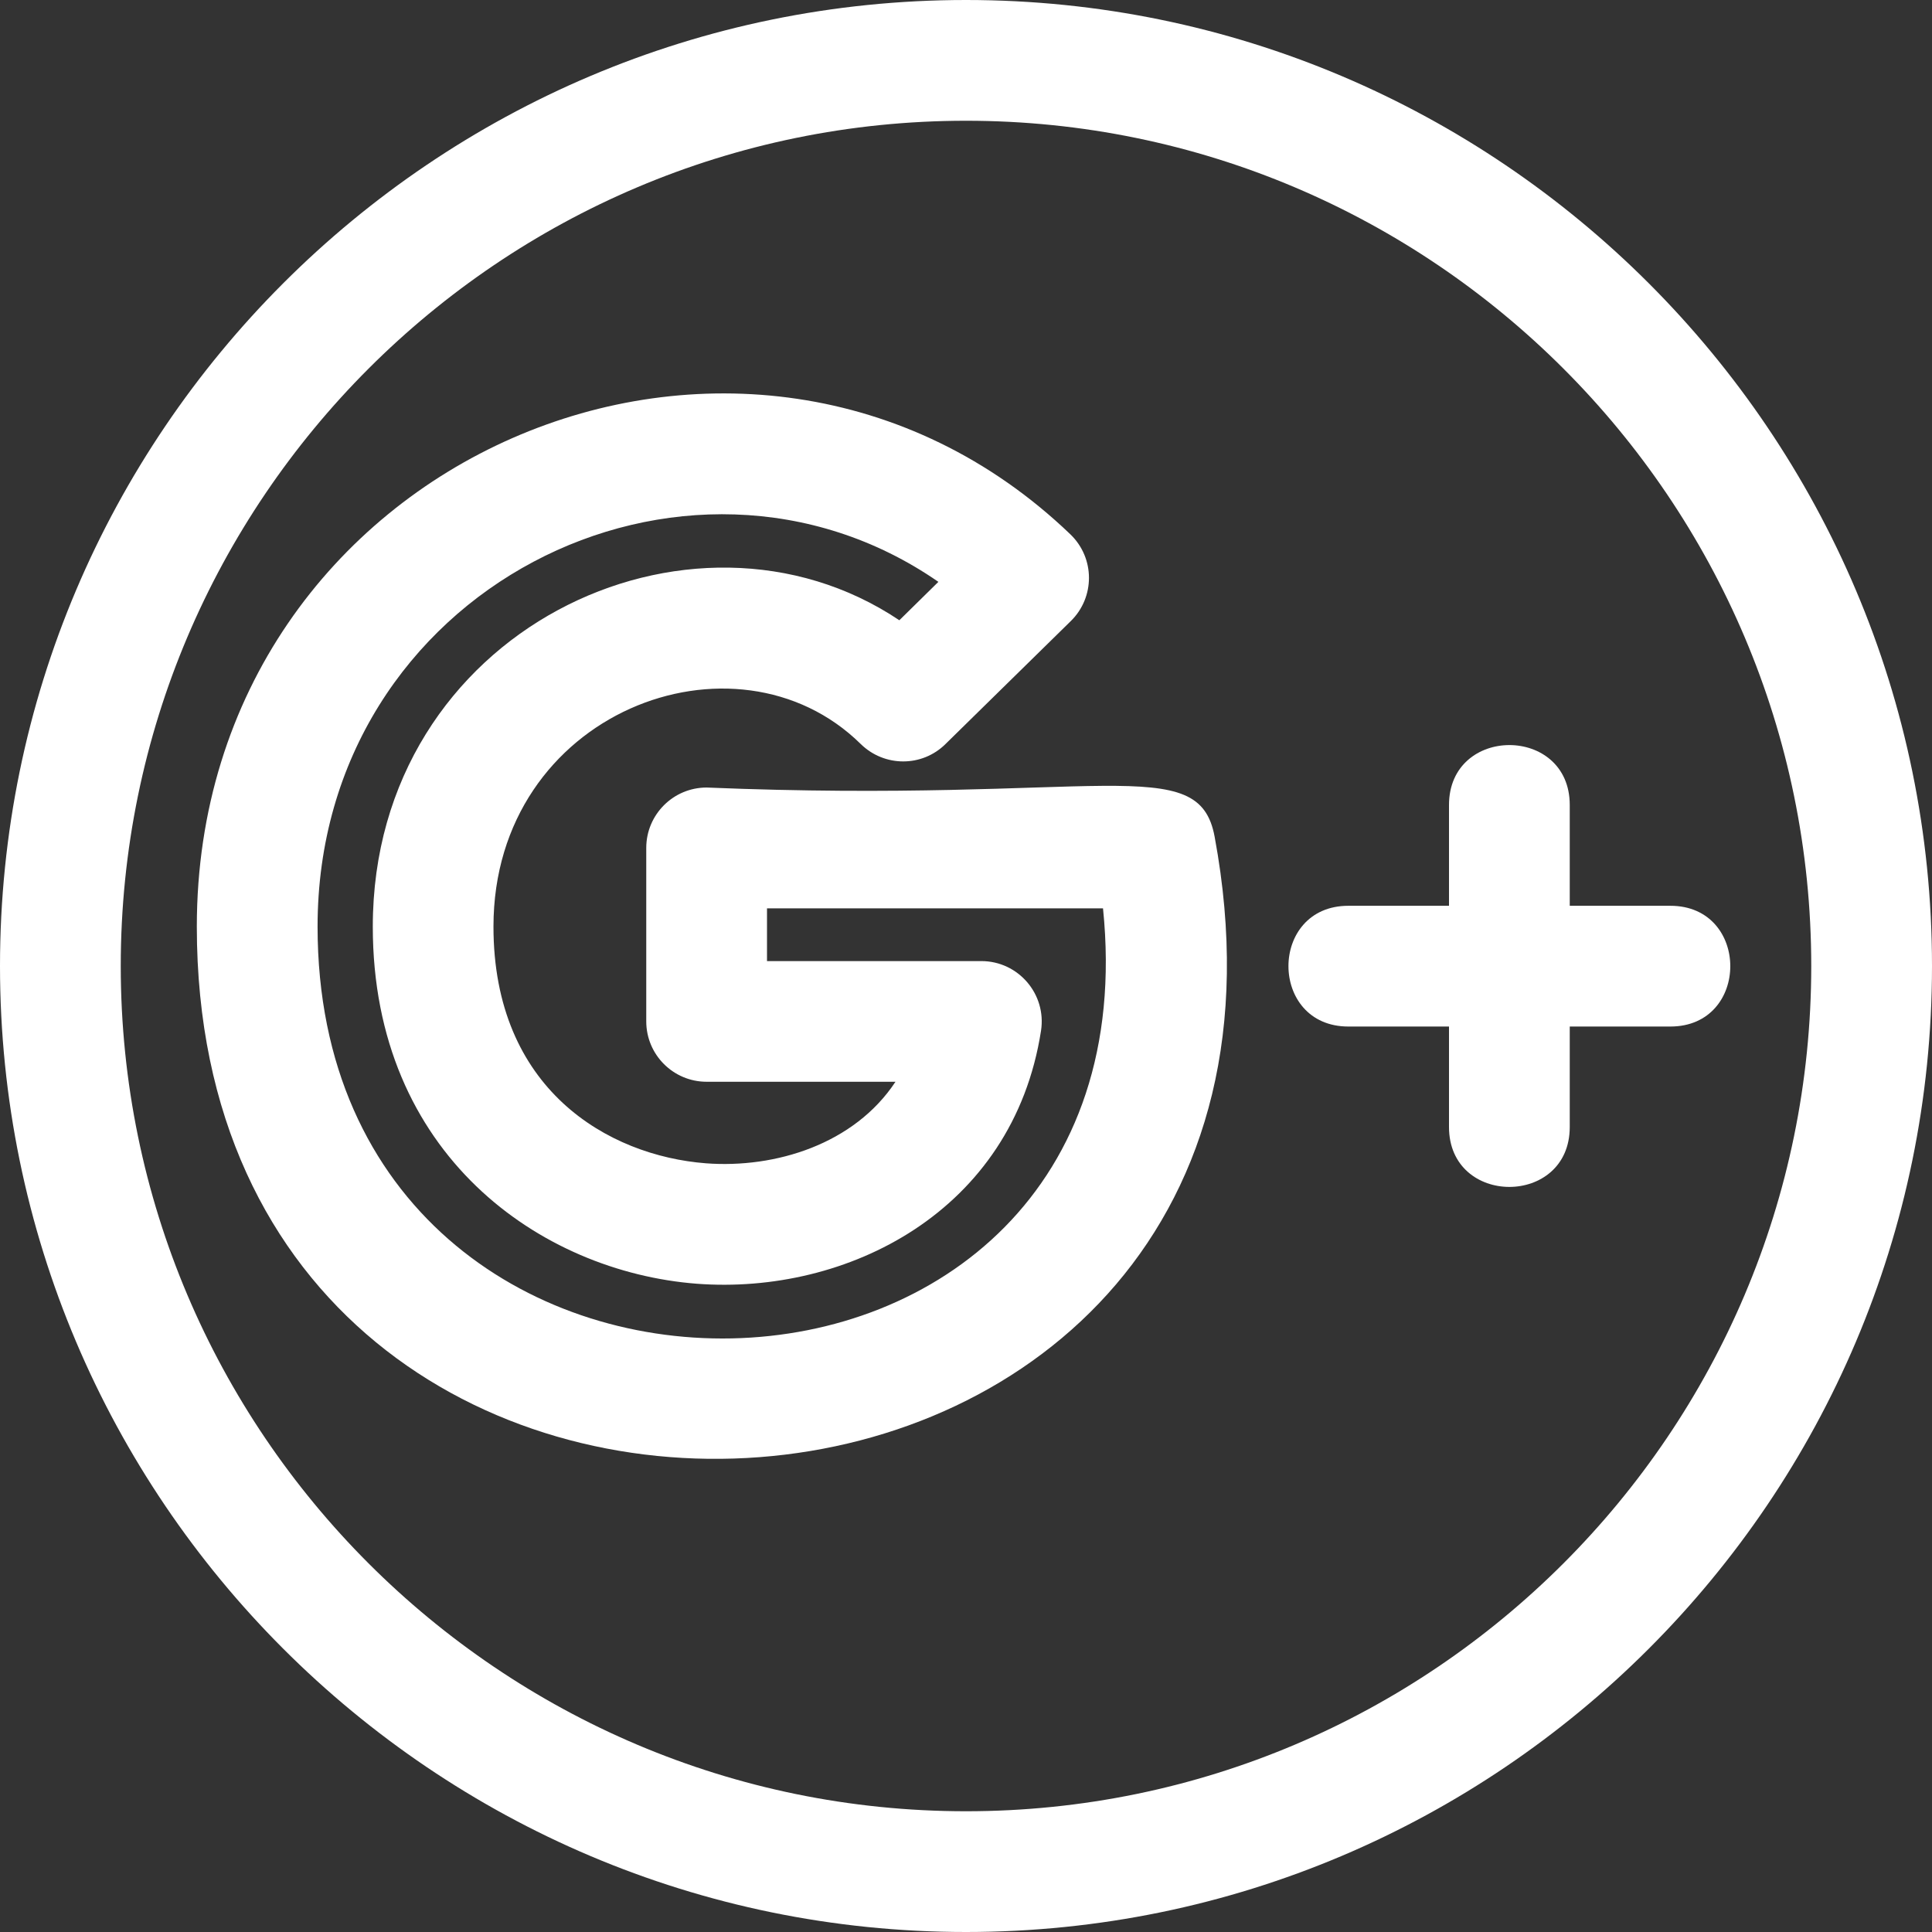 <?xml version="1.0"?>
<svg xmlns="http://www.w3.org/2000/svg" xmlns:xlink="http://www.w3.org/1999/xlink" xmlns:svgjs="http://svgjs.com/svgjs" version="1.1" width="512" height="512" x="0" y="0" viewBox="0 0 24 24" style="enable-background:new 0 0 512 512" xml:space="preserve" class=""><rect x="0" y="0" width="24" height="24" fill="#333333" stroke="none"/><g><path xmlns="http://www.w3.org/2000/svg" d="m15.089 10.396c-.198-1.075-1.411-.411-6.311-.613-.414 0-.75.336-.75.75v2.155c0 .414.336.75.75.75h2.346c-.512.776-1.494 1.078-2.354 1.013-1.218-.094-2.64-.92-2.64-2.94 0-2.67 3.011-3.797 4.563-2.268.293.287.761.288 1.052 0l1.558-1.529c.299-.294.302-.78-.007-1.077-4.012-3.845-10.851-.967-10.851 4.874 0 9.449 14.425 8.497 12.644-1.115zm-11.144 1.115c0-4.206 4.579-6.452 7.712-4.283l-.485.477c-2.583-1.731-6.541.122-6.541 3.806 0 2.834 2.086 4.286 4.024 4.436 1.861.141 3.927-.891 4.277-3.143.07-.457-.284-.865-.741-.865h-2.663v-.655h4.174c.714 6.986-9.757 7.184-9.757.227z" fill="#ffffff" data-original="#000000" style="" class=""/><path xmlns="http://www.w3.org/2000/svg" d="m12 24c6.617 0 12-5.383 12-12s-5.383-12-12-12-12 5.383-12 12 5.383 12 12 12zm0-22.5c5.79 0 10.5 4.71 10.5 10.5s-4.71 10.5-10.5 10.5-10.5-4.71-10.5-10.5 4.71-10.5 10.5-10.5z" fill="#ffffff" data-original="#000000" style="" class=""/><path xmlns="http://www.w3.org/2000/svg" d="m16.75 12.752h1.25v1.248c0 .993 1.5.992 1.5 0v-1.248h1.25c.993 0 .992-1.5 0-1.5h-1.25v-1.252c0-.993-1.5-.992-1.5 0v1.252h-1.25c-.993 0-.992 1.5 0 1.5z" fill="#ffffff" data-original="#000000" style="" class=""/></g></svg>
